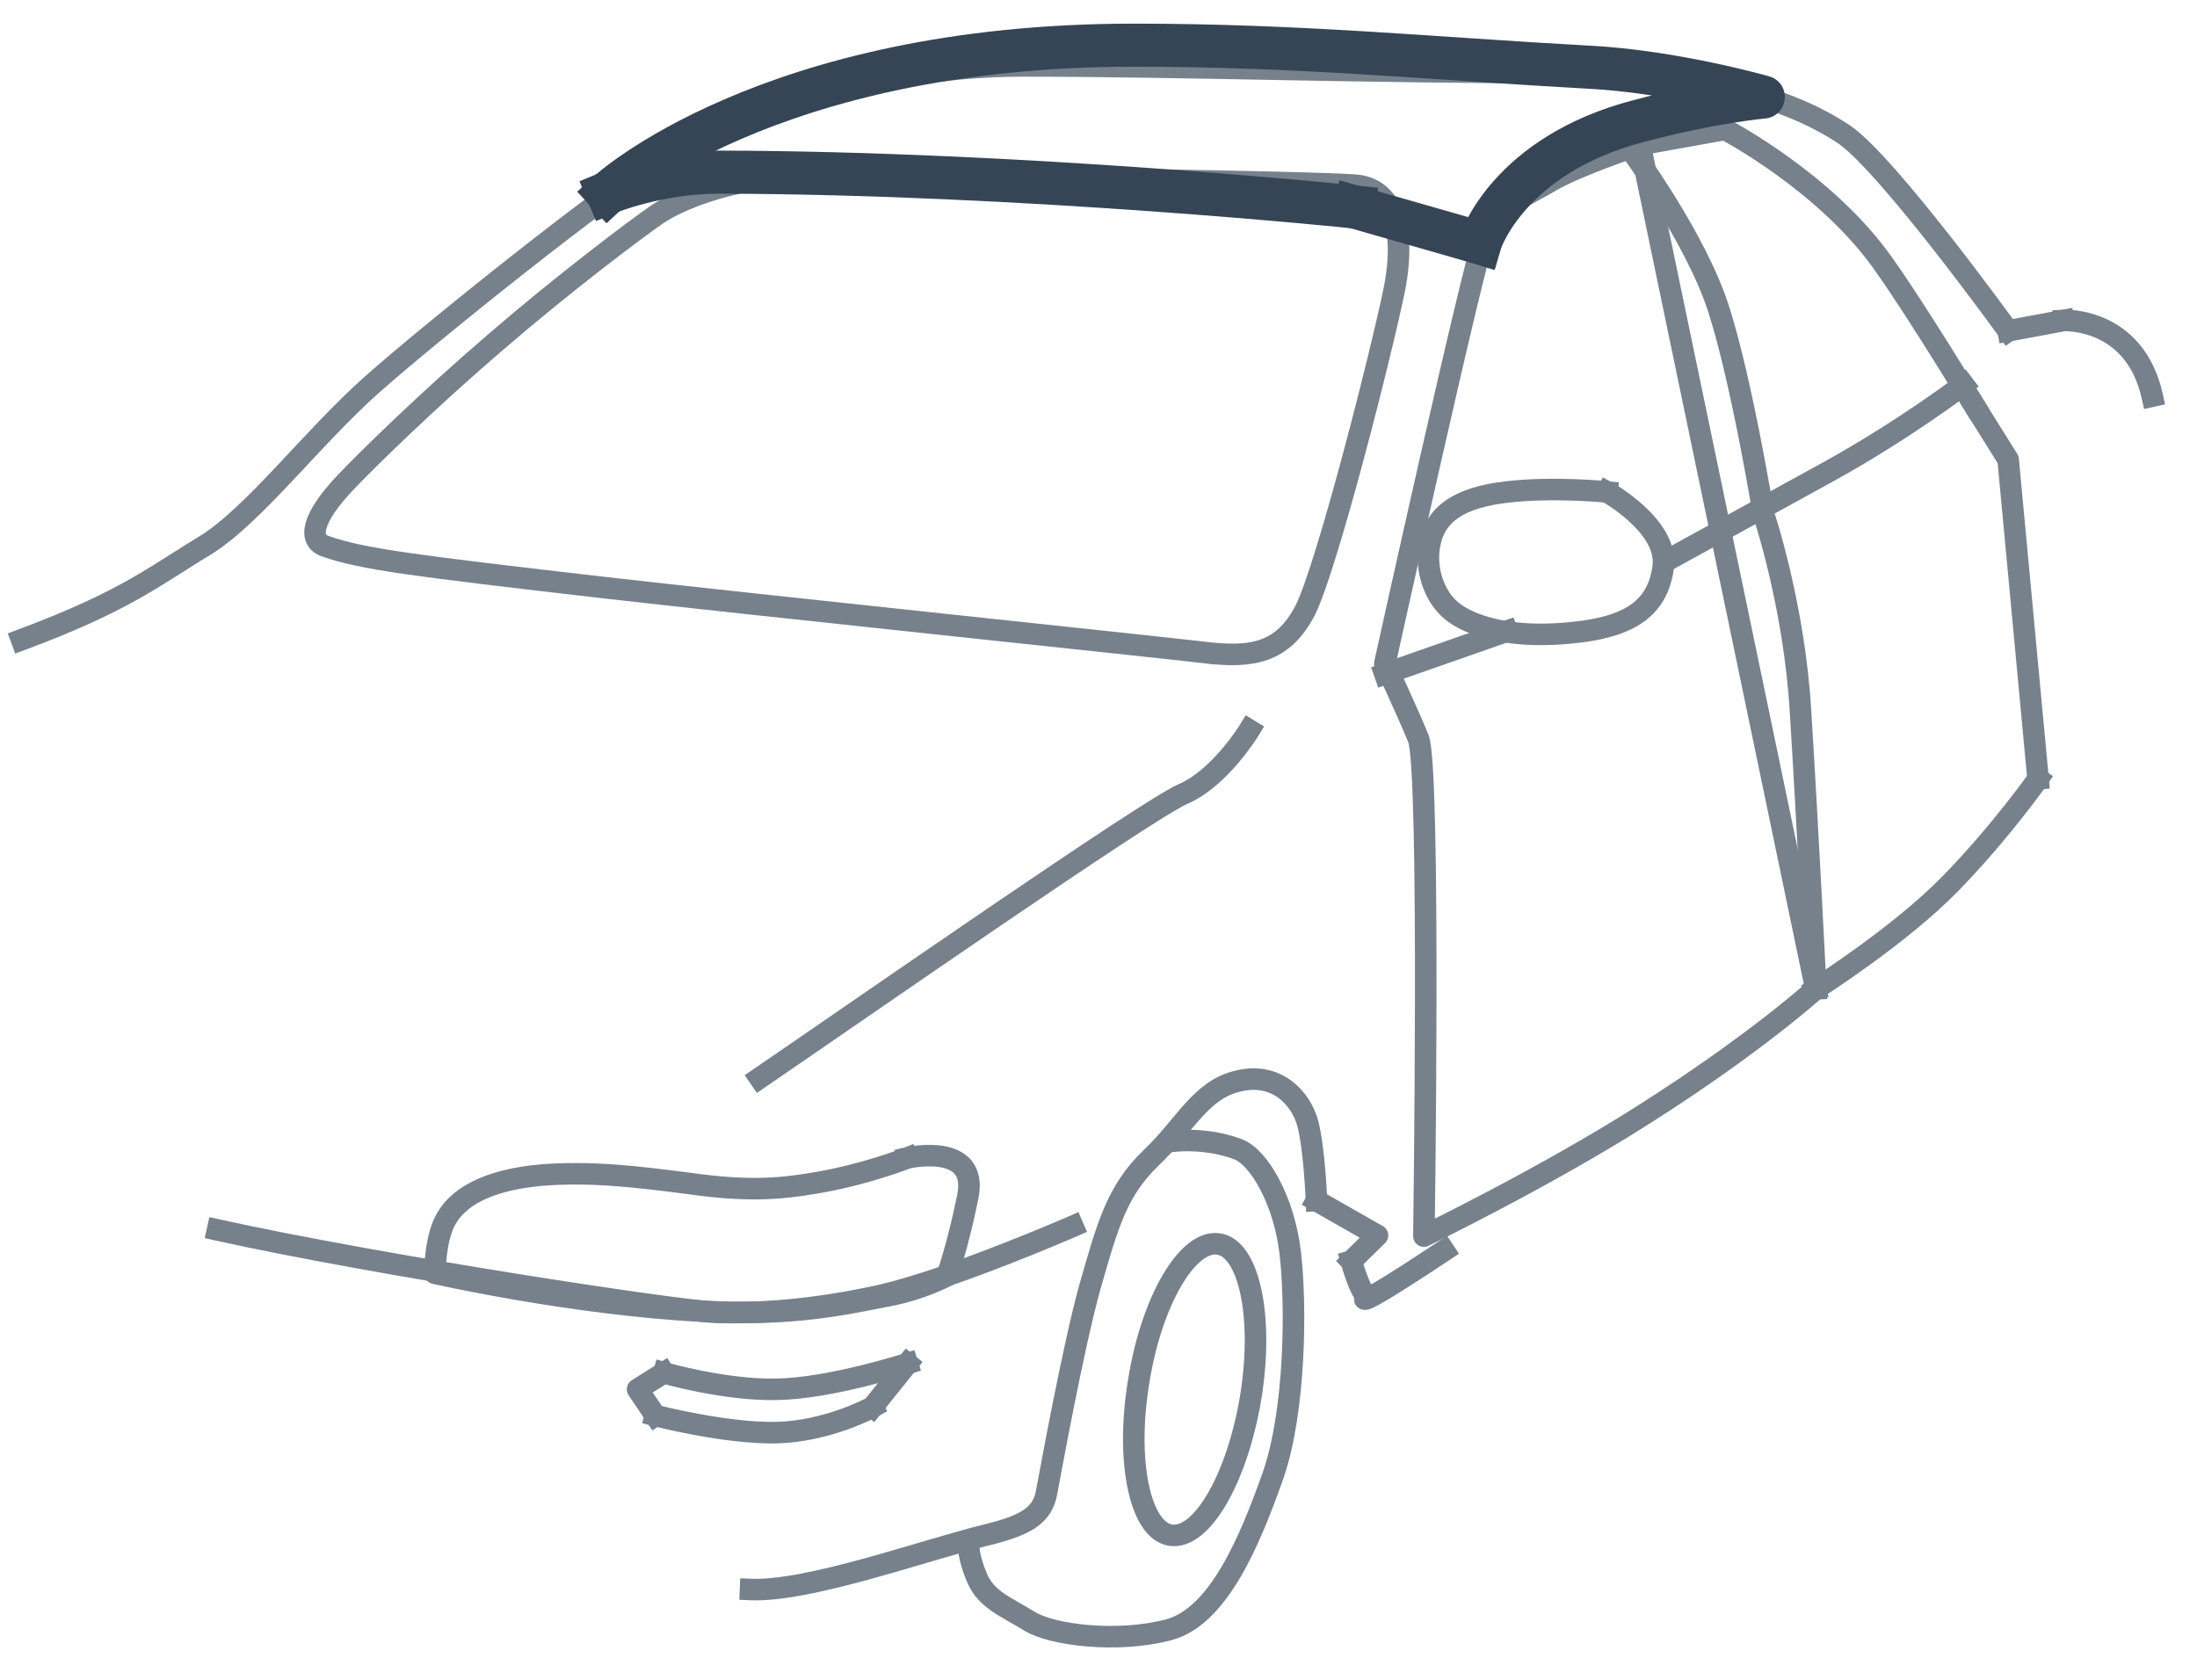 <?xml version="1.0" encoding="UTF-8"?>
<!DOCTYPE svg PUBLIC "-//W3C//DTD SVG 1.1//EN" "http://www.w3.org/Graphics/SVG/1.1/DTD/svg11.dtd">
<!-- Creator: CorelDRAW X7 -->
<svg xmlns="http://www.w3.org/2000/svg" xml:space="preserve" width="35.983mm" height="27.517mm" version="1.1" style="shape-rendering:geometricPrecision; text-rendering:geometricPrecision; image-rendering:optimizeQuality; fill-rule:evenodd; clip-rule:evenodd"
viewBox="0 0 3598 2752"
 xmlns:xlink="http://www.w3.org/1999/xlink">
 <defs>
  <style type="text/css">
   <![CDATA[
    .str1 {stroke:#364555;stroke-width:70.56;stroke-linecap:square;stroke-linejoin:round}
    .str0 {stroke:#77818B;stroke-width:35.28;stroke-linecap:square;stroke-linejoin:round}
    .fil0 {fill:none}
   ]]>
  </style>
 </defs>
 <g id="Слой_x0020_1">
  <g id="_606542432">
   <g>
    <g>
     <path class="fil0 str0" d="M3525 649c-29,-130 -145,-124 -145,-124"/>
     <line class="fil0 str0" x1="3380" y1="525" x2="3289" y2= "542" />
     <path class="fil0 str0" d="M3289 542c0,0 -197,-273 -269,-322 -72,-48 -201,-101 -456,-101 -329,0 -629,-11 -889,-11 -276,0 -508,104 -592,153 -85,49 -376,282 -474,369 -99,88 -194,215 -274,264 -80,48 -128,90 -300,154"/>
     <path class="fil0 str0" d="M1973 1069c76,9 128,2 165,-70 36,-73 125,-423 146,-527 20,-104 -8,-161 -59,-168 -51,-7 -908,-20 -994,-8 -58,9 -121,32 -156,56 -35,24 -153,113 -263,208 -111,95 -213,195 -247,231 -54,57 -62,94 -32,104 60,21 139,31 459,68 227,26 906,97 981,106"/>
     <path class="fil0 str0" d="M2046 1196c0,0 -48,79 -109,105 -61,27 -529,353 -693,465"/>
     <path class="fil0 str0" d="M3216 630c0,0 -97,74 -220,142 -127,70 -260,143 -260,143"/>
     <path class="fil0 str0" d="M2632 806c0,0 -86,-9 -164,0 -77,9 -118,35 -127,88 -7,41 9,88 42,111 9,6 68,49 213,29 74,-11 119,-38 128,-105 9,-67 -92,-123 -92,-123"/>
     <line class="fil0 str0" x1="2468" y1="1034" x2="2268" y2= "1104" />
    </g>
    <path class="fil0 str0" d="M2974 1620c0,0 -14,-278 -25,-453 -10,-175 -61,-326 -61,-326 0,0 -35,-215 -73,-334 -38,-119 -146,-264 -146,-264 0,0 -86,29 -128,53 -41,25 -91,42 -109,88 -19,46 -164,703 -164,703 0,0 34,72 55,123 20,51 9,815 9,815 0,0 200,-97 360,-199 183,-116 282,-206 282,-206"/>
    <line class="fil0 str0" x1="2686" y1="237" x2="2825" y2= "212" />
    <path class="fil0 str0" d="M2825 212c0,0 169,88 263,225 51,72 146,228 146,228"/>
    <polyline class="fil0 str0" points="3234,665 3289,753 3338,1276 "/>
    <path class="fil0 str0" d="M3338 1276c0,0 -61,87 -144,172 -83,85 -220,172 -220,172"/>
    <line class="fil0 str0" x1="2974" y1="1620" x2="2686" y2= "237" />
   </g>
   <path class="fil0 str1" d="M995 316c0,0 261,-242 862,-242 273,0 489,22 744,36 140,7 287,49 287,49 0,0 -82,7 -203,39 -216,56 -261,200 -261,200"/>
   <line class="fil0 str1" x1="2424" y1="398" x2="2218" y2= "339" />
   <path class="fil0 str1" d="M2218 339c0,0 -538,-56 -1041,-57 -100,0 -182,34 -182,34"/>
   <g>
    <path class="fil0 str0" d="M1229 2604c95,4 280,-63 385,-89 66,-16 93,-32 100,-70 7,-37 43,-236 71,-337 29,-101 44,-157 100,-211 56,-53 81,-112 143,-126 61,-15 102,26 114,70 11,44 14,126 14,126"/>
    <polyline class="fil0 str0" points="2156,1967 2256,2024 2213,2066 "/>
    <path class="fil0 str0" d="M2213 2066c0,0 19,67 29,56 0,0 0,-1 0,-1 -1,-1 -50,43 123,-72"/>
    <path class="fil0 str0" d="M1757 2009c0,0 -197,86 -314,113 -117,26 -208,30 -270,28 -62,-2 -555,-77 -817,-135"/>
    <path class="fil0 str0" d="M1486 2234c0,0 -128,41 -214,42 -85,2 -185,-27 -185,-27"/>
    <polyline class="fil0 str0" points="1087,2249 1044,2276 1073,2319 "/>
    <path class="fil0 str0" d="M1073 2319c0,0 116,30 199,28 84,-2 157,-42 157,-42"/>
    <line class="fil0 str0" x1="1429" y1="2305" x2="1486" y2= "2234" />
    <path class="fil0 str0" d="M1486 1897c0,0 -73,29 -157,42 -53,9 -108,13 -199,0 -92,-12 -164,-20 -242,-14 -94,8 -139,39 -157,71 -19,31 -19,90 -19,90 0,0 225,51 437,62 148,9 237,-12 309,-26 52,-10 93,-32 93,-32 0,0 17,-46 34,-130 18,-90 -99,-63 -99,-63"/>
    <path class="fil0 str0" d="M1928 1869c0,0 51,-5 100,14 34,13 75,84 85,169 10,84 9,258 -28,365 -38,107 -89,231 -171,253 -83,22 -191,9 -228,-14 -37,-23 -71,-35 -86,-71 -15,-35 -14,-56 -14,-56"/>
    <path class="fil0 str0" d="M2048 2291c22,-132 -2,-245 -52,-253 -51,-8 -110,93 -131,224 -22,132 2,245 52,253 51,8 109,-93 131,-224"/>
   </g>
  </g>
 </g>
</svg>
